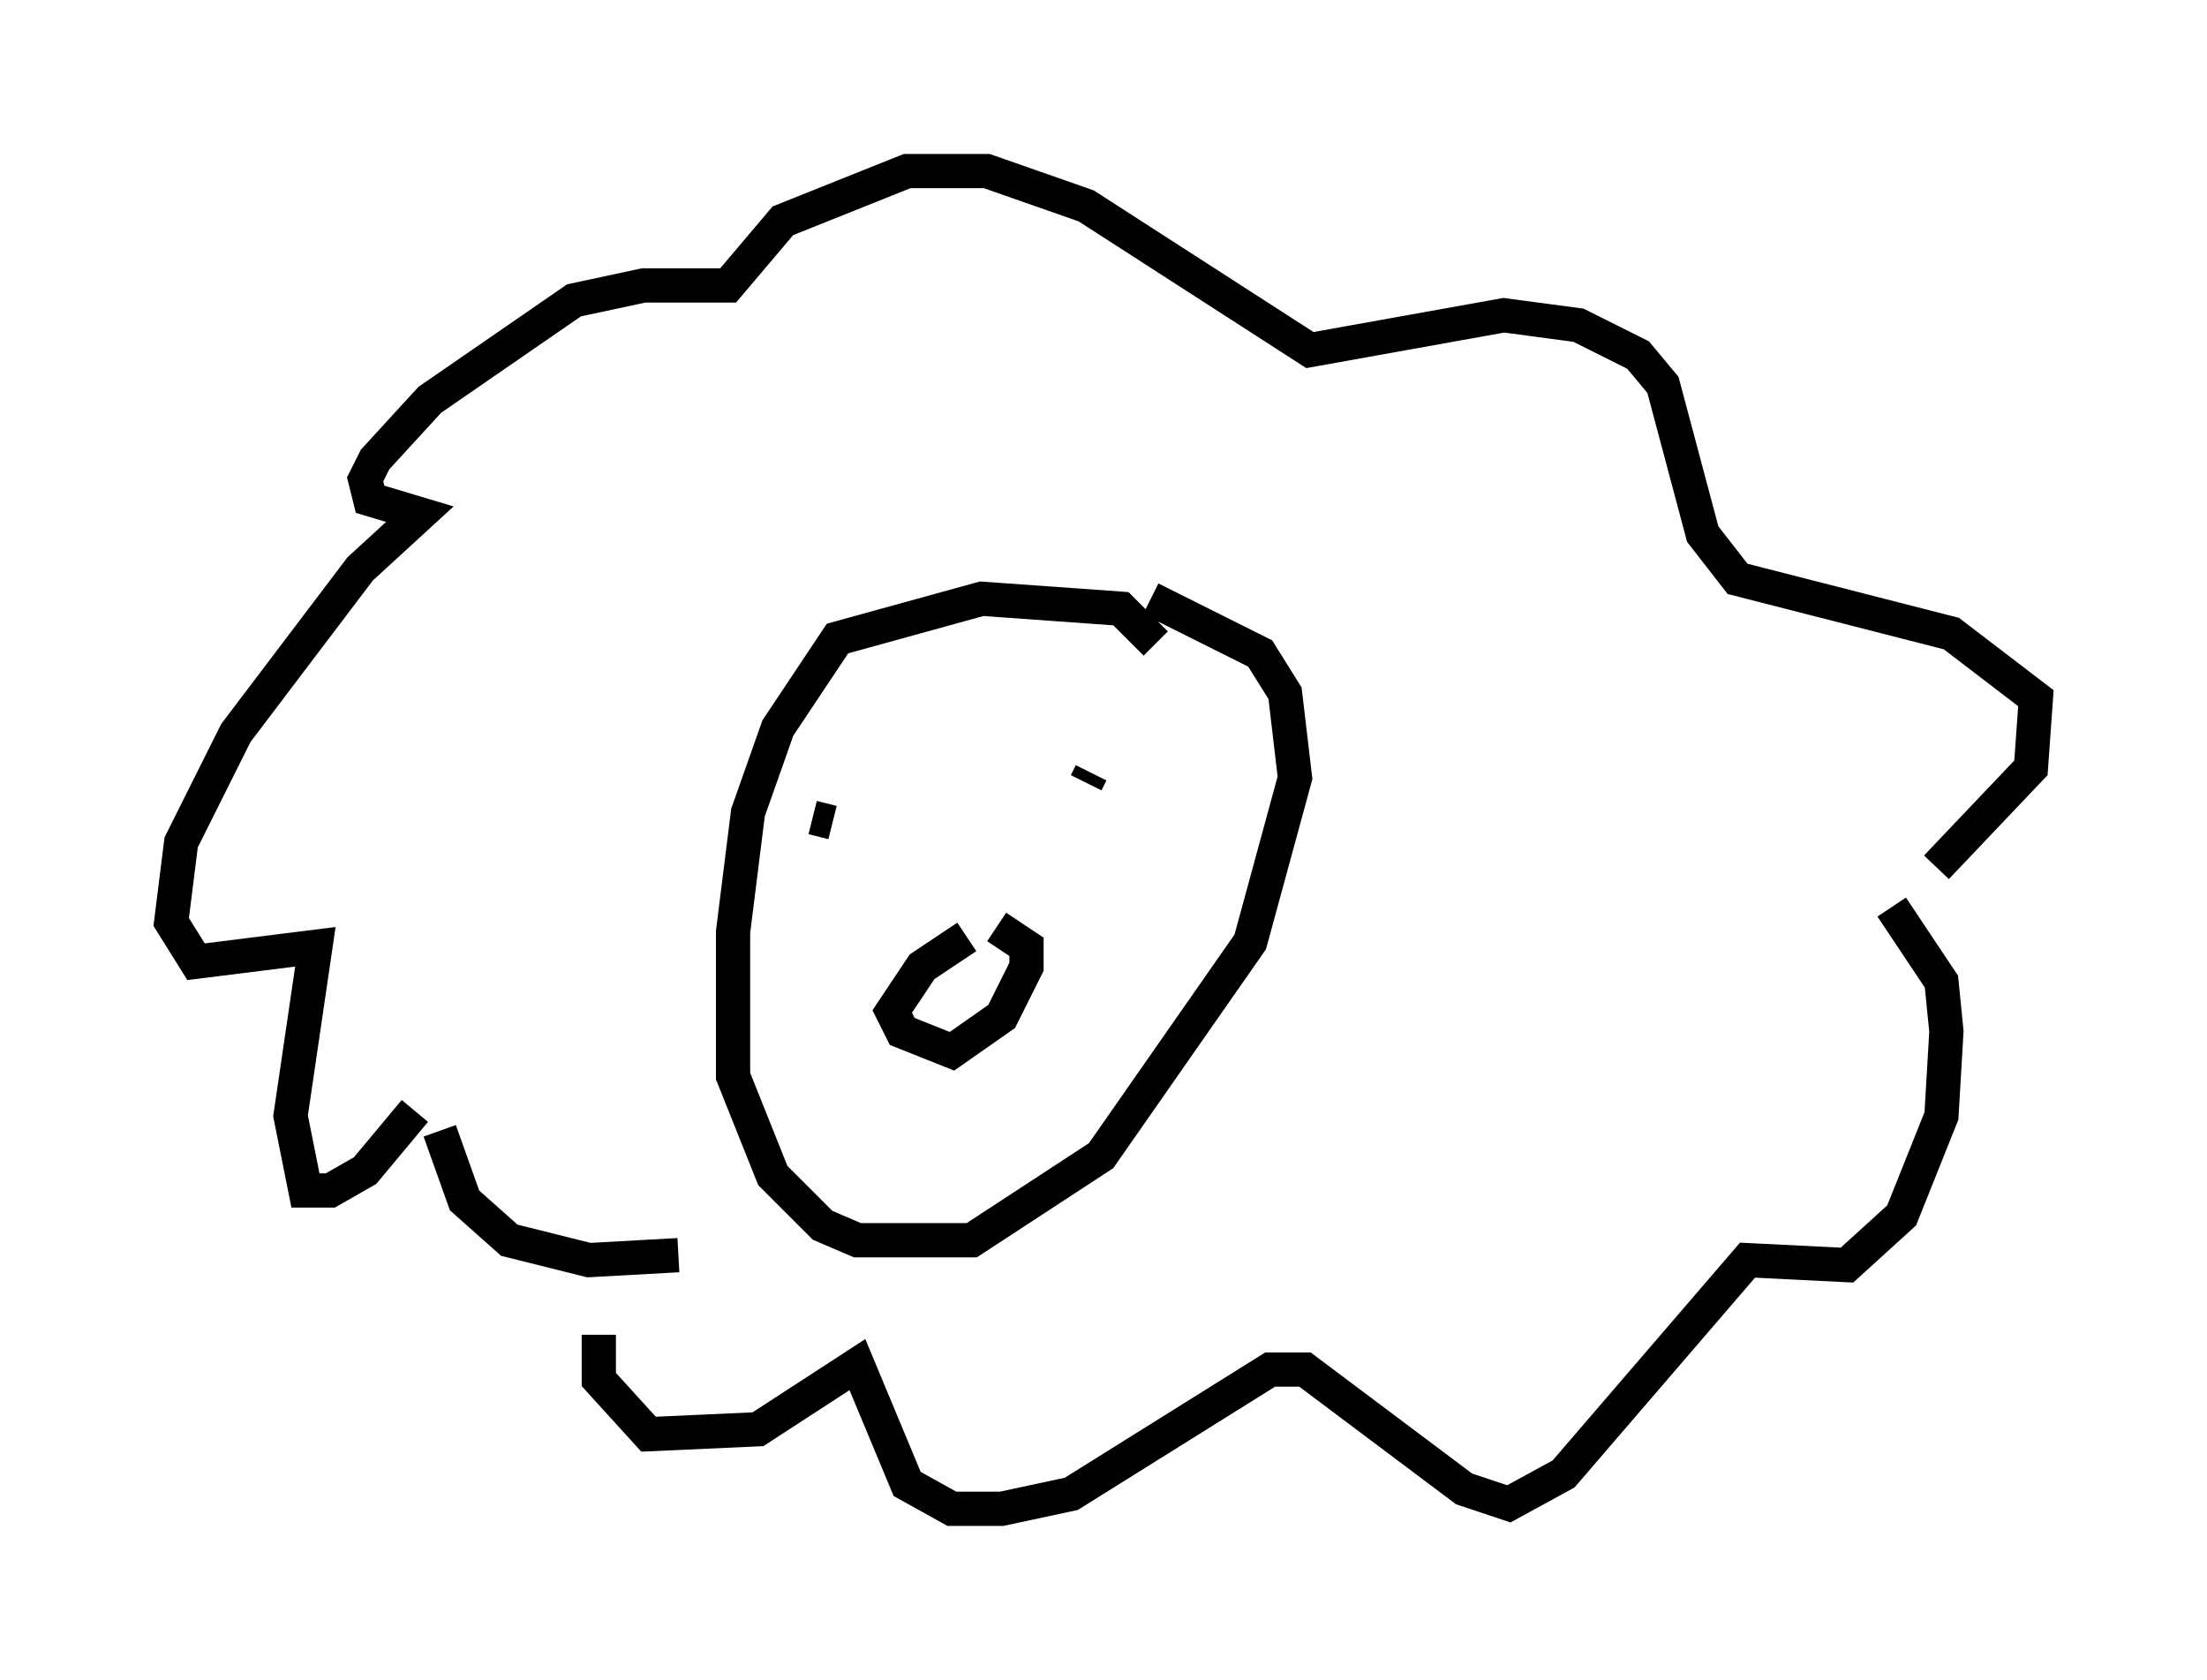 <?xml version="1.0" encoding="utf-8" ?>
<svg baseProfile="full" height="49.073" version="1.1" width="64.469" xmlns="http://www.w3.org/2000/svg" xmlns:ev="http://www.w3.org/2001/xml-events" xmlns:xlink="http://www.w3.org/1999/xlink"><defs /><rect fill="white" height="49.073" width="64.469" x="0" y="0" /><path d="M19.38, 35.212 m-1.888, 3.777 l0.0, 1.307 1.453, 1.598 l3.196, -0.145 2.905, -1.888 l1.453, 3.486 1.307, 0.726 l1.453, 0.0 2.034, -0.436 l5.81, -3.631 1.017, 0.0 l4.648, 3.486 1.307, 0.436 l1.598, -0.872 5.374, -6.246 l2.905, 0.145 1.598, -1.453 l1.162, -2.905 0.145, -2.469 l-0.145, -1.453 -1.453, -2.179 m1.307, -1.162 l2.76, -2.905 0.145, -2.034 l-2.469, -1.888 -6.246, -1.598 l-1.017, -1.307 -1.162, -4.358 l-0.726, -0.872 -1.743, -0.872 l-2.179, -0.291 -5.665, 1.017 l-6.536, -4.212 -2.905, -1.017 l-2.324, 0.0 -3.631, 1.453 l-1.598, 1.888 -2.469, 0.0 l-2.034, 0.436 -4.212, 2.905 l-1.598, 1.743 -0.291, 0.581 l0.145, 0.581 1.453, 0.436 l-1.743, 1.598 -3.631, 4.793 l-1.598, 3.196 -0.291, 2.324 l0.726, 1.162 3.486, -0.436 l-0.726, 4.939 0.436, 2.179 l0.726, 0.0 1.017, -0.581 l1.453, -1.743 m0.726, 0.581 l0.726, 2.034 1.307, 1.162 l2.324, 0.581 2.615, -0.145 m13.944, -17.866 l-1.017, -1.017 -4.067, -0.291 l-4.212, 1.162 -1.743, 2.615 l-0.872, 2.469 -0.436, 3.486 l0.0, 4.212 1.162, 2.905 l1.453, 1.453 1.017, 0.436 l3.341, 0.0 3.777, -2.469 l4.358, -6.246 1.307, -4.793 l-0.291, -2.469 -0.726, -1.162 l-3.196, -1.598 m-9.877, 6.391 l0.581, 0.145 m7.553, -1.453 l-0.145, 0.291 m-3.486, 4.503 l-1.307, 0.872 -0.872, 1.307 l0.291, 0.581 1.453, 0.581 l1.453, -1.017 0.726, -1.453 l0.0, -0.581 -0.872, -0.581 " fill="none" stroke="black" stroke-width="1" /></svg>